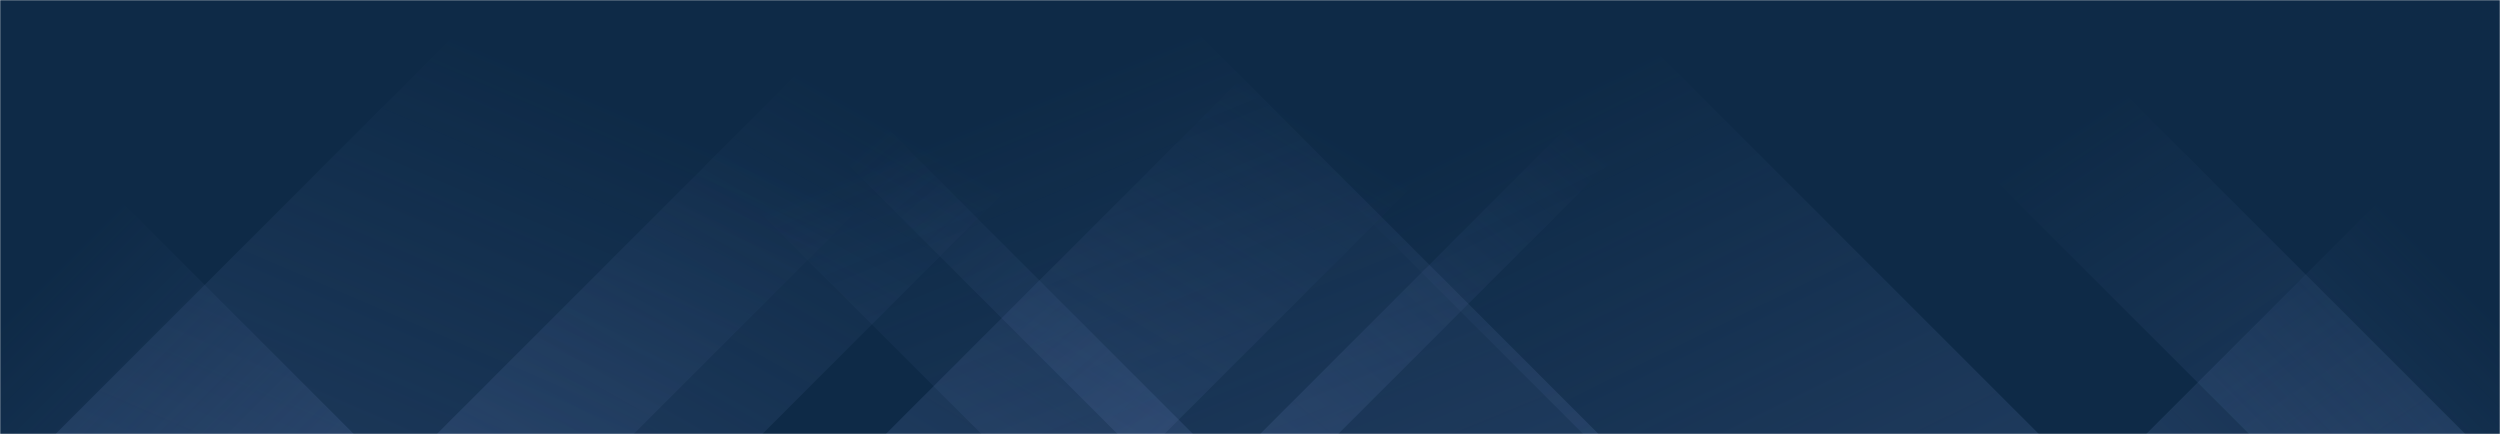 <svg xmlns="http://www.w3.org/2000/svg" version="1.1" xmlns:xlink="http://www.w3.org/1999/xlink" xmlns:svgjs="http://svgjs.dev/svgjs" width="1440" height="250" preserveAspectRatio="none" viewBox="0 0 1440 250"><g mask="url(&quot;#SvgjsMask1003&quot;)" fill="none"><rect width="1440" height="250" x="0" y="0" fill="#0e2a47"></rect><path d="M32 250L282 0L615 0L365 250z" fill="url(&quot;#SvgjsLinearGradient1004&quot;)"></path><path d="M251.6 250L501.6 0L689.1 0L439.1 250z" fill="url(&quot;#SvgjsLinearGradient1004&quot;)"></path><path d="M510.2 250L760.2 0L920.7 0L670.7 250z" fill="url(&quot;#SvgjsLinearGradient1004&quot;)"></path><path d="M725.8 250L975.8 0L1020.8 0L770.8 250z" fill="url(&quot;#SvgjsLinearGradient1004&quot;)"></path><path d="M1420 250L1170 0L1045.5 0L1295.5 250z" fill="url(&quot;#SvgjsLinearGradient1005&quot;)"></path><path d="M1174.4 250L924.4 0L661.9 0L911.9 250z" fill="url(&quot;#SvgjsLinearGradient1005&quot;)"></path><path d="M920.8 250L670.8 0L315.3 0L565.3 250z" fill="url(&quot;#SvgjsLinearGradient1005&quot;)"></path><path d="M687.2 250L437.2 0L393.7 0L643.7 250z" fill="url(&quot;#SvgjsLinearGradient1005&quot;)"></path><path d="M1236.192 250L1440 46.192L1440 250z" fill="url(&quot;#SvgjsLinearGradient1004&quot;)"></path><path d="M0 250L203.808 250L 0 46.192z" fill="url(&quot;#SvgjsLinearGradient1005&quot;)"></path></g><defs><mask id="SvgjsMask1003"><rect width="1440" height="250" fill="#ffffff"></rect></mask><linearGradient x1="0%" y1="100%" x2="100%" y2="0%" id="SvgjsLinearGradient1004"><stop stop-color="rgba(93, 120, 175, 0.2)" offset="0"></stop><stop stop-opacity="0" stop-color="rgba(93, 120, 175, 0.2)" offset="0.66"></stop></linearGradient><linearGradient x1="100%" y1="100%" x2="0%" y2="0%" id="SvgjsLinearGradient1005"><stop stop-color="rgba(93, 120, 175, 0.2)" offset="0"></stop><stop stop-opacity="0" stop-color="rgba(93, 120, 175, 0.2)" offset="0.66"></stop></linearGradient></defs></svg>